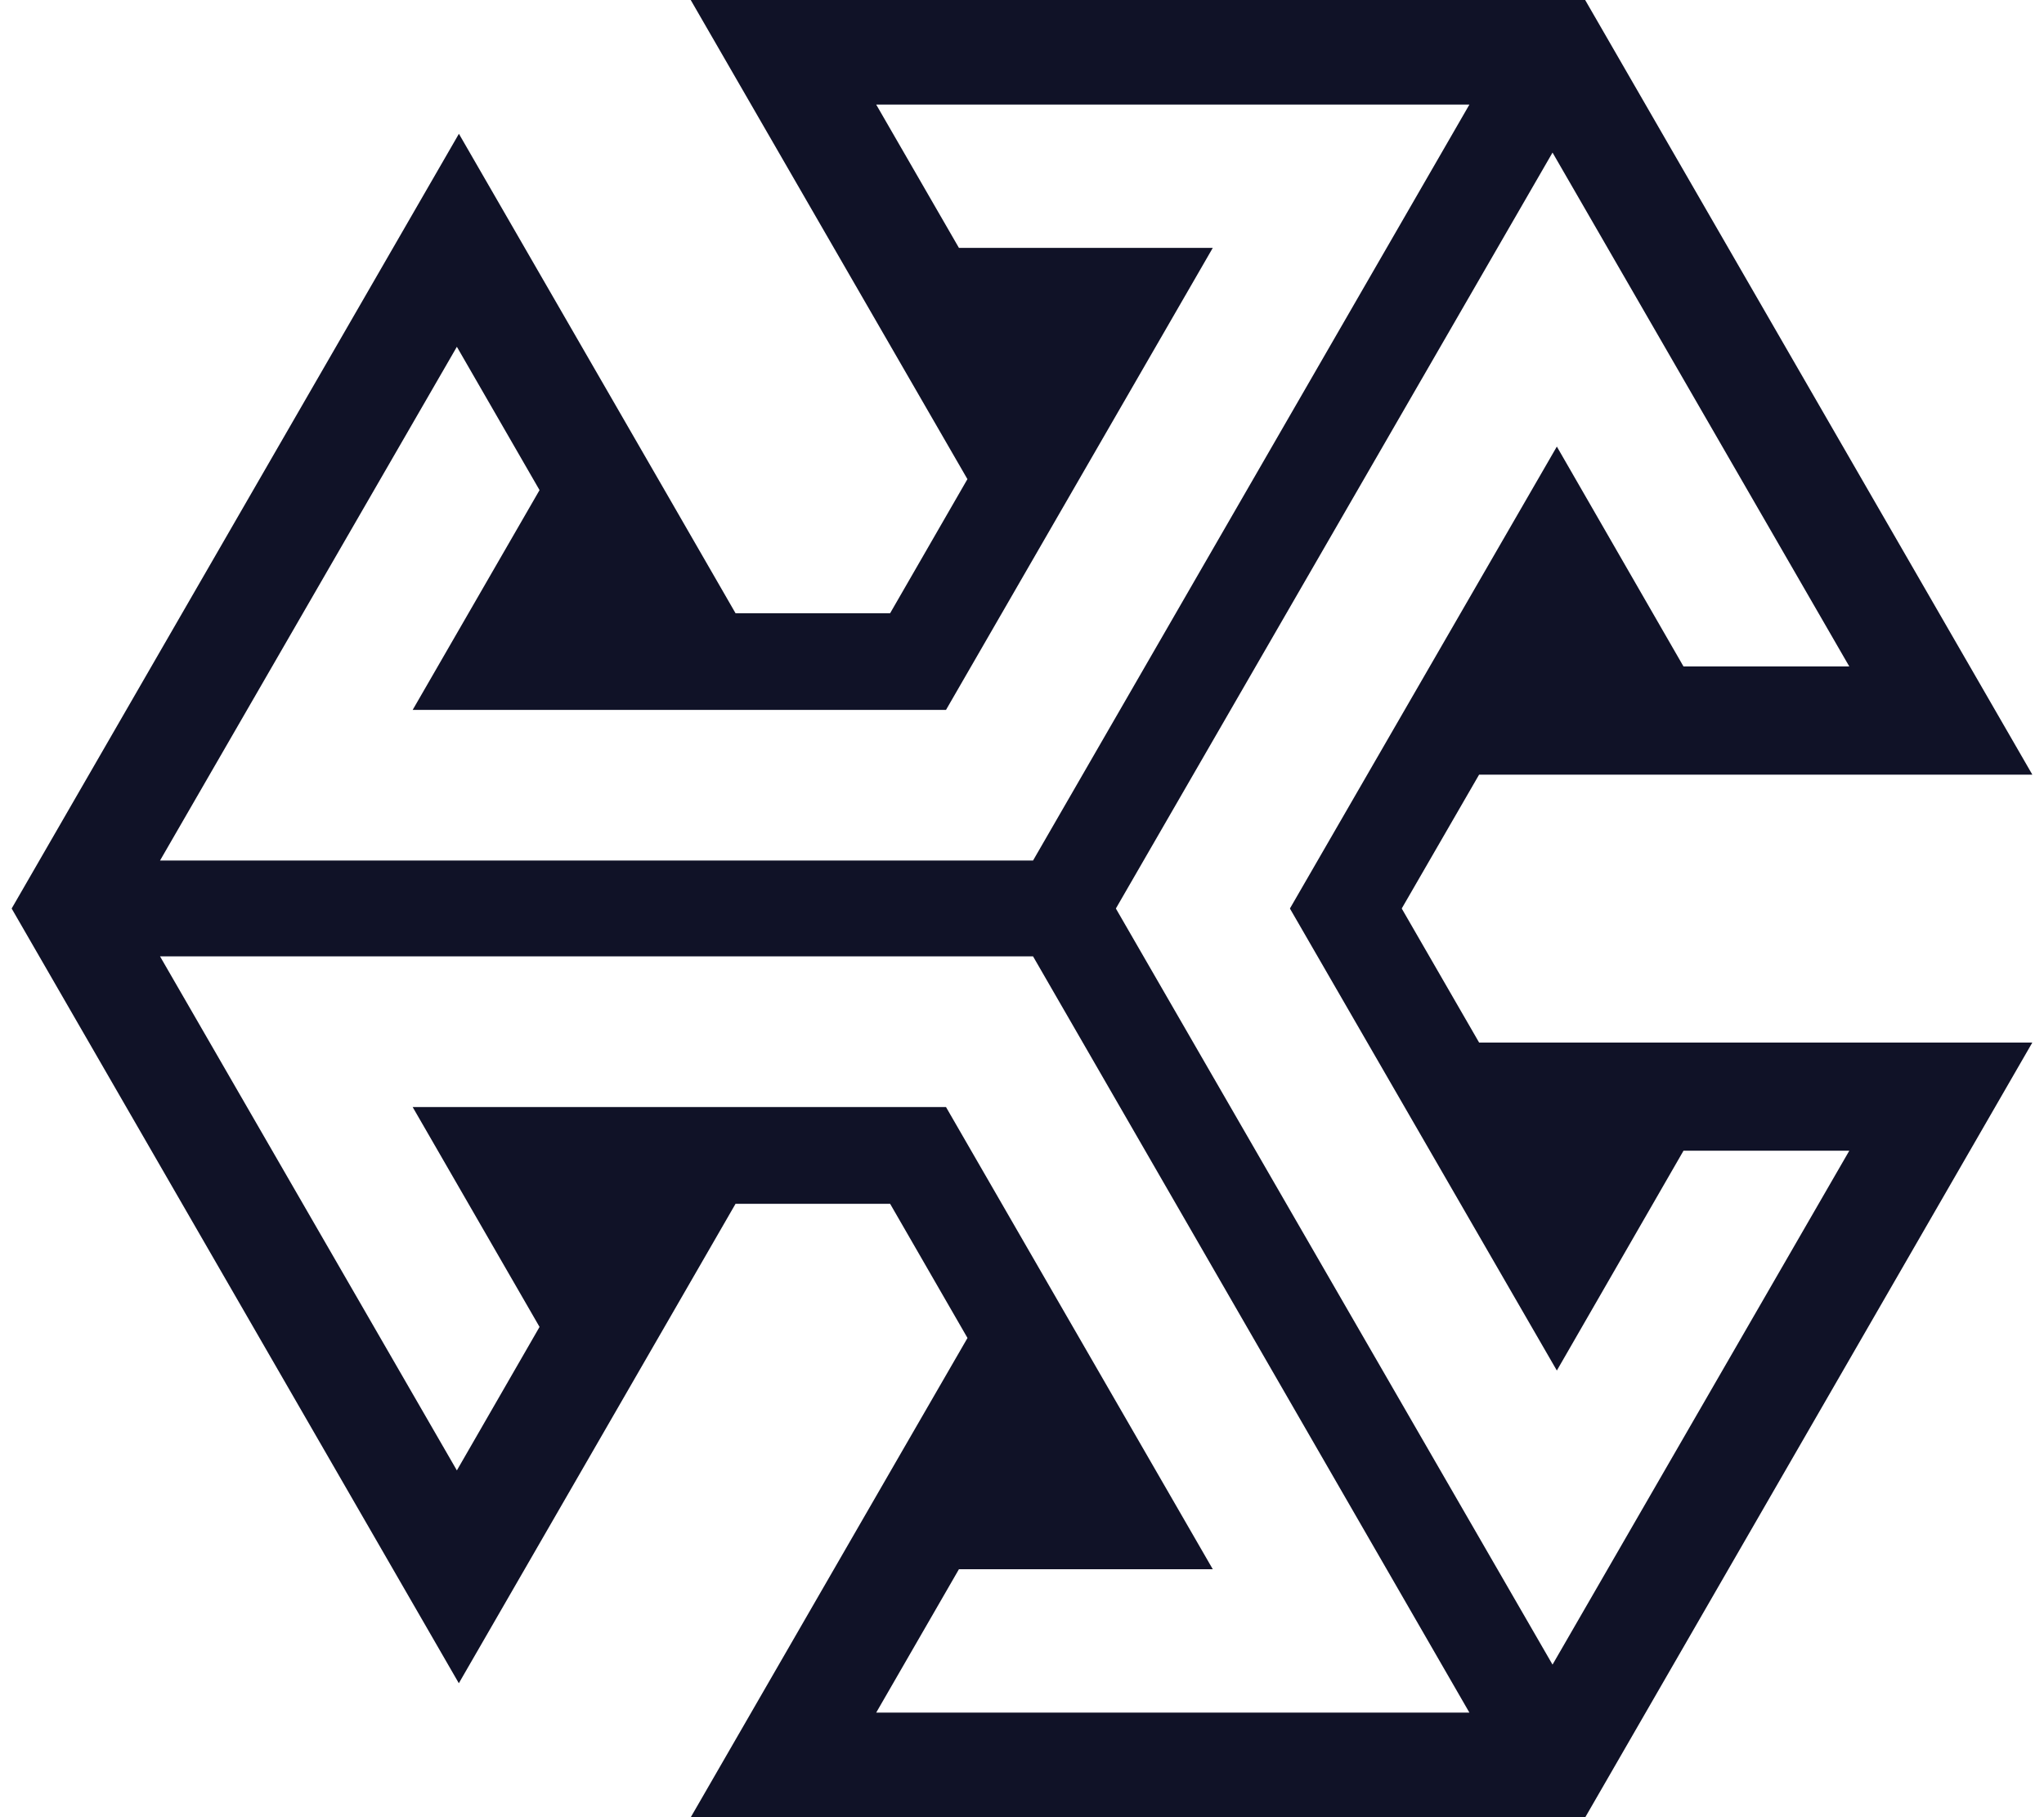 <svg fill="#101227" role="img" viewBox="0 0 27 24" xmlns="http://www.w3.org/2000/svg"><title>SideQuest</title><path d="M26.846 10.231L20.939 0H9.124l2.8 4.848 0.855 1.48-1.021 1.771H9.716l-0.855-1.483-2.799-4.849L0.154 11.999l5.907 10.232 2.8-4.85 0.855-1.482h2.042l1.022 1.772-0.856 1.481-2.799 4.848H20.941L26.846 13.769h-7.308l-1.022-1.77 1.022-1.768H26.846ZM6.035 4.58L7.127 6.473 5.451 9.376h7.045l3.524-6.102h-3.353l-1.093-1.893h7.836l-5.764 9.984H2.114l3.921-6.785Zm5.539 18.039l1.093-1.894h3.353l-3.524-6.104H5.451l1.676 2.904-1.092 1.895-3.921-6.789h11.532l1.517 2.628 4.247 7.36h-7.836Zm8.991-4.518l1.673-2.903h2.19l-3.92 6.787-3.458-5.986-2.31-4 2.735-4.734 3.033-5.25 3.92 6.787h-2.19l-1.673-2.904-3.526 6.101 3.526 6.102Z"/></svg>